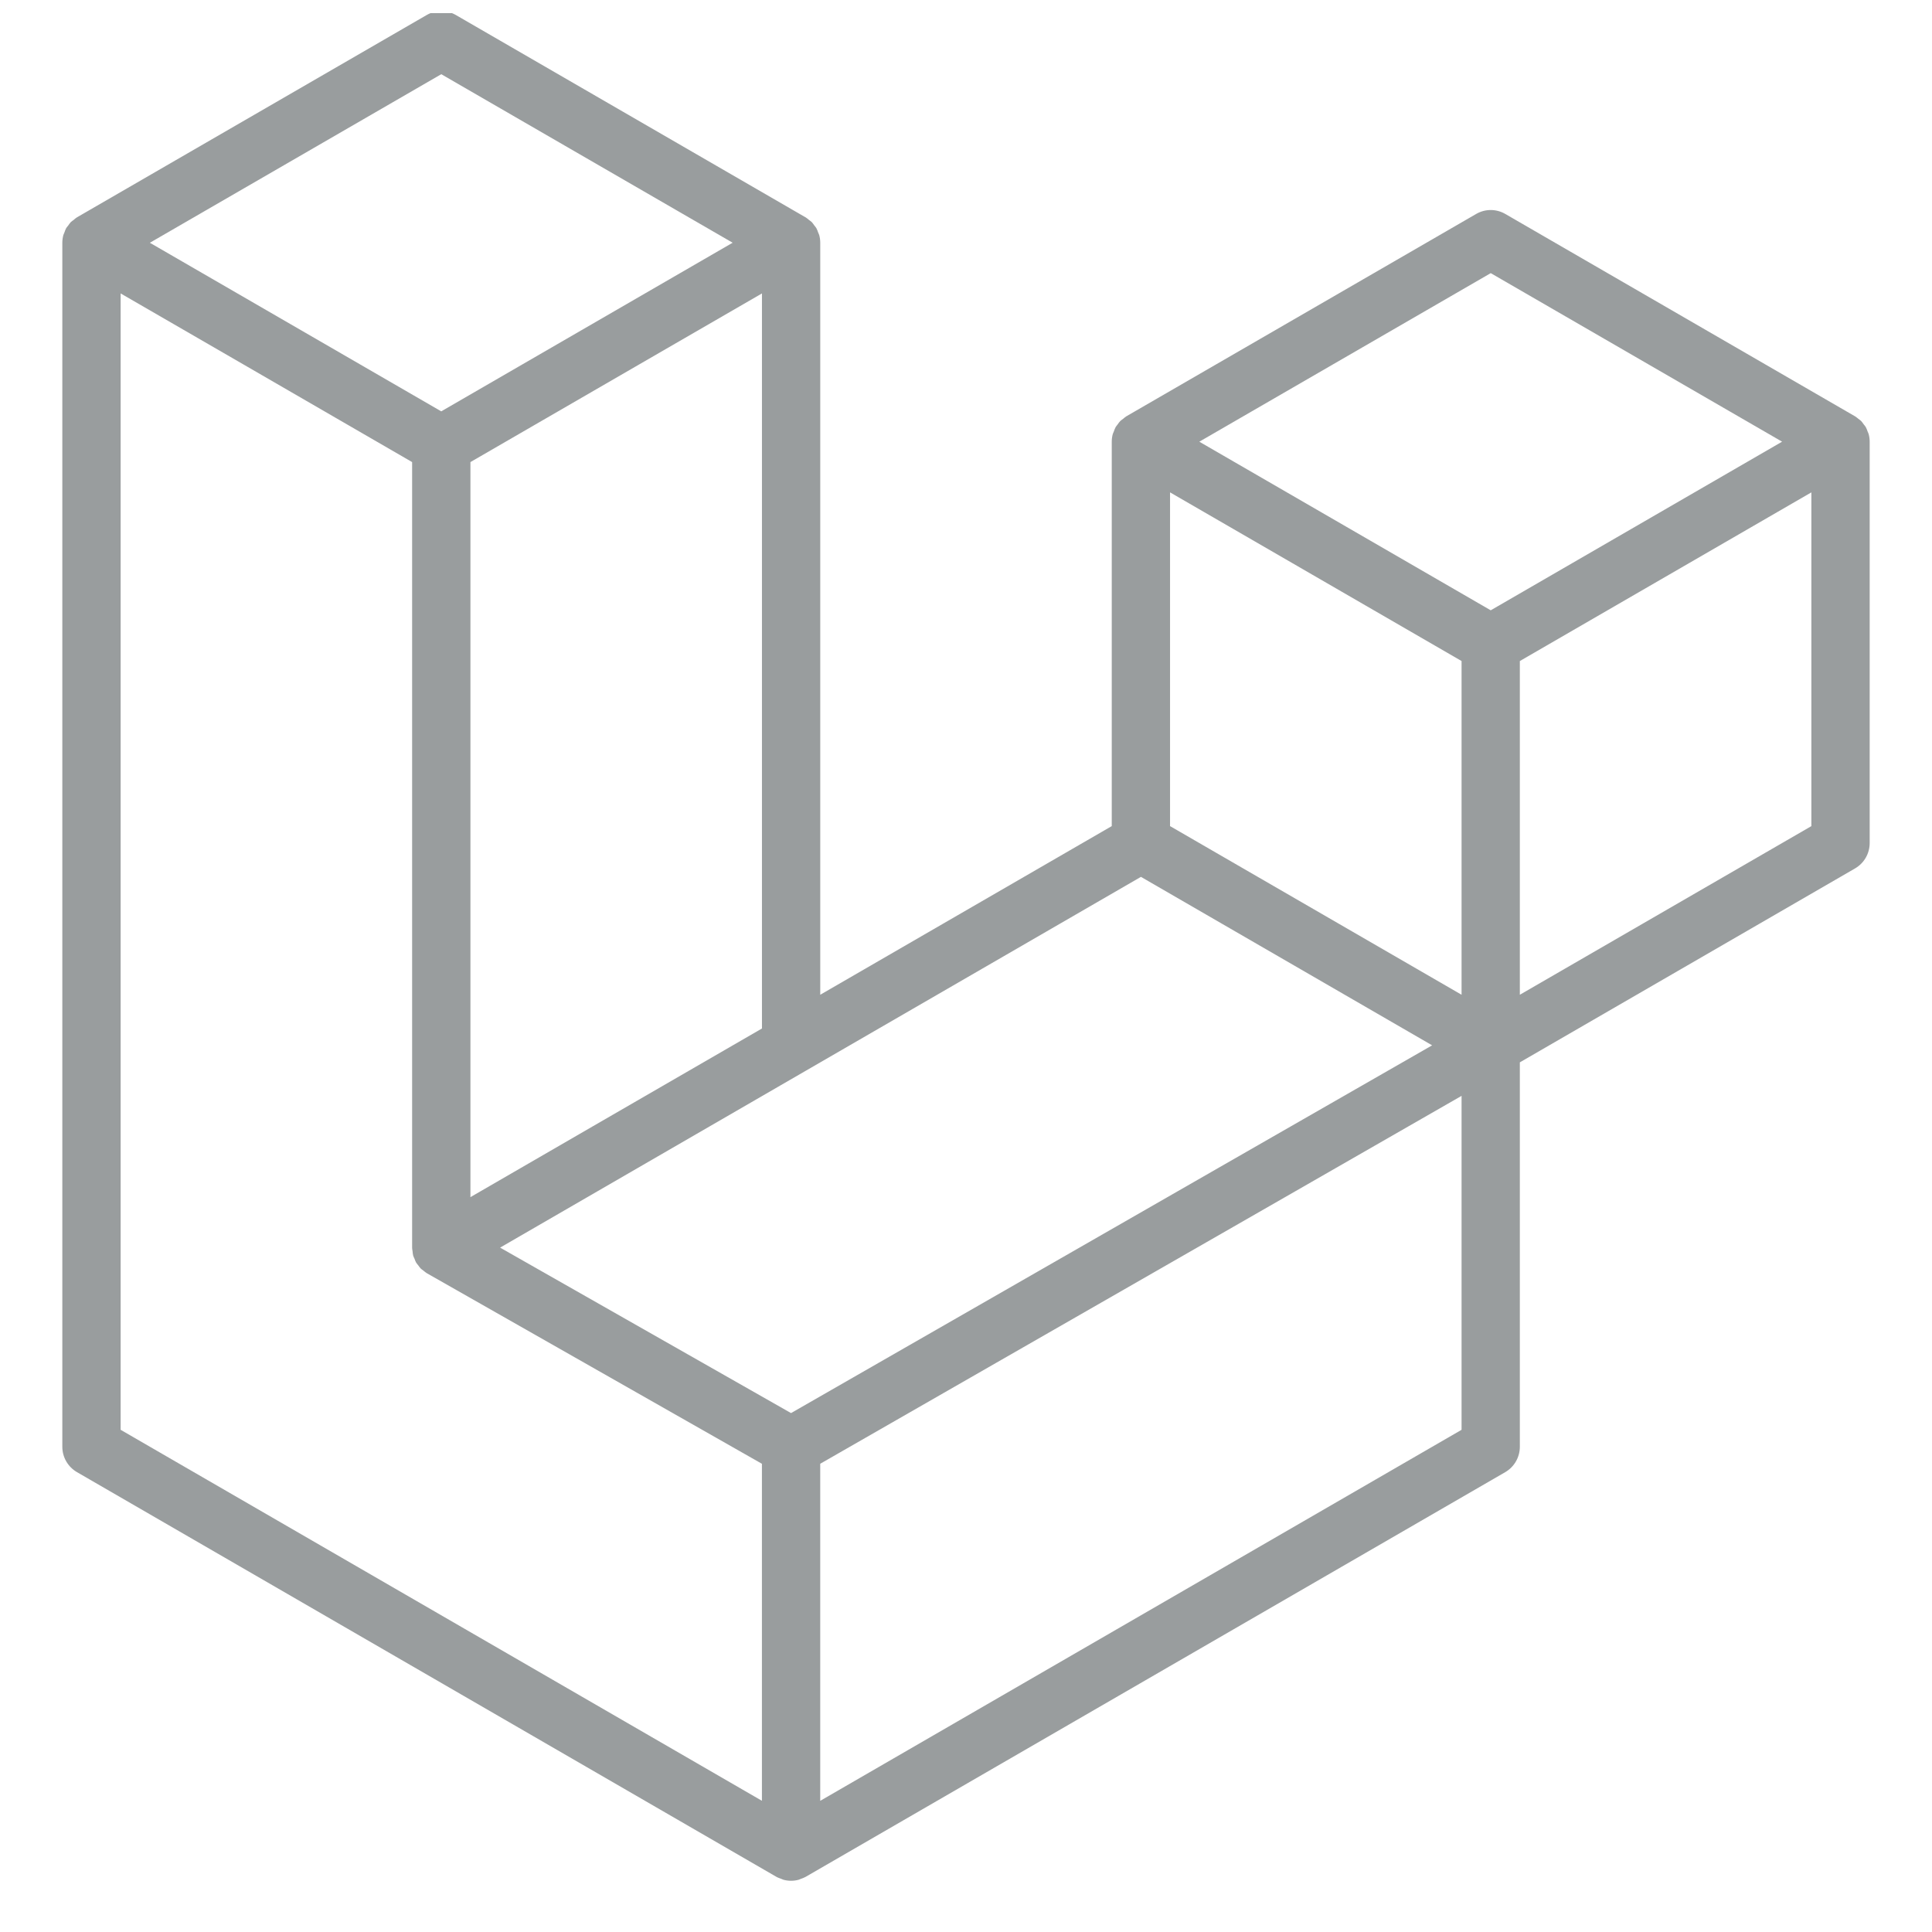 <svg width="93" height="93" viewBox="0 0 93 93" fill="none" xmlns="http://www.w3.org/2000/svg">
<g clip-path="url(#clip0_151_135)">
<path fill-rule="evenodd" clip-rule="evenodd" d="M89.951 20.895C89.983 21.015 90 21.138 90 21.262V40.581C90 40.829 89.935 41.072 89.811 41.287C89.688 41.501 89.51 41.679 89.296 41.803L73.16 51.138V69.641C73.16 70.144 72.894 70.609 72.46 70.863L38.778 90.347C38.701 90.391 38.617 90.419 38.533 90.449C38.502 90.459 38.472 90.479 38.438 90.487C38.203 90.55 37.956 90.55 37.72 90.487C37.682 90.477 37.647 90.456 37.61 90.442C37.533 90.413 37.452 90.389 37.378 90.347L3.704 70.863C3.49 70.739 3.313 70.561 3.189 70.347C3.065 70.132 3 69.889 3 69.641V11.686C3 11.559 3.018 11.436 3.049 11.316C3.06 11.276 3.084 11.239 3.098 11.198C3.124 11.124 3.149 11.049 3.187 10.98C3.214 10.934 3.252 10.897 3.284 10.855C3.324 10.799 3.361 10.741 3.408 10.691C3.449 10.651 3.501 10.621 3.547 10.586C3.597 10.543 3.643 10.498 3.701 10.464L20.541 0.722C20.754 0.599 20.995 0.534 21.241 0.534C21.487 0.534 21.729 0.599 21.942 0.722L38.78 10.464H38.784C38.84 10.499 38.887 10.543 38.938 10.584C38.983 10.619 39.034 10.651 39.075 10.69C39.124 10.741 39.159 10.799 39.201 10.855C39.23 10.897 39.271 10.934 39.295 10.98C39.336 11.05 39.358 11.124 39.386 11.198C39.4 11.239 39.425 11.276 39.435 11.318C39.468 11.438 39.484 11.562 39.484 11.686V47.884L53.516 39.766V21.261C53.516 21.137 53.533 21.012 53.565 20.895C53.577 20.852 53.6 20.815 53.614 20.775C53.642 20.701 53.666 20.625 53.705 20.556C53.731 20.511 53.77 20.474 53.799 20.431C53.841 20.375 53.876 20.317 53.925 20.268C53.966 20.227 54.017 20.197 54.062 20.162C54.115 20.12 54.16 20.074 54.216 20.041L71.058 10.299C71.271 10.175 71.513 10.11 71.759 10.11C72.005 10.11 72.246 10.175 72.46 10.299L89.297 20.041C89.357 20.076 89.403 20.12 89.455 20.16C89.499 20.195 89.55 20.227 89.59 20.266C89.639 20.317 89.674 20.375 89.716 20.431C89.748 20.474 89.786 20.511 89.811 20.556C89.851 20.625 89.874 20.701 89.902 20.775C89.918 20.815 89.94 20.852 89.951 20.895ZM87.193 39.766V23.701L81.301 27.11L73.16 31.82V47.884L87.195 39.766H87.193ZM70.355 68.826V52.751L62.348 57.346L39.483 70.46V86.686L70.355 68.826ZM5.807 14.125V68.826L36.676 86.684V70.461L20.549 61.29L20.544 61.286L20.537 61.283C20.483 61.251 20.437 61.206 20.386 61.167C20.343 61.132 20.292 61.103 20.253 61.065L20.25 61.059C20.204 61.015 20.173 60.961 20.134 60.911C20.099 60.864 20.057 60.823 20.029 60.774L20.027 60.769C19.996 60.716 19.976 60.653 19.954 60.593C19.931 60.54 19.901 60.491 19.887 60.434C19.869 60.367 19.866 60.295 19.859 60.227C19.852 60.174 19.838 60.121 19.838 60.068V60.065V22.243L11.699 17.532L5.807 14.125ZM21.243 3.571L7.214 11.686L21.24 19.801L35.267 11.684L21.24 3.571H21.243ZM28.539 54.215L36.678 49.508V14.125L30.785 17.533L22.645 22.243V57.626L28.539 54.215ZM71.759 13.148L57.731 21.262L71.759 29.378L85.784 21.261L71.759 13.148ZM70.355 31.82L62.215 27.11L56.322 23.701V39.766L64.461 44.474L70.355 47.884V31.82ZM38.078 68.021L58.653 56.217L68.938 50.319L54.921 42.209L38.782 51.546L24.073 60.056L38.078 68.021Z" fill="#999D9E"/>
</g>
<defs>
<clipPath id="clip0_151_135">
<rect width="91.534" height="91.534" fill="white" transform="translate(0.972 0.632)"/>
</clipPath>
</defs>
</svg>
